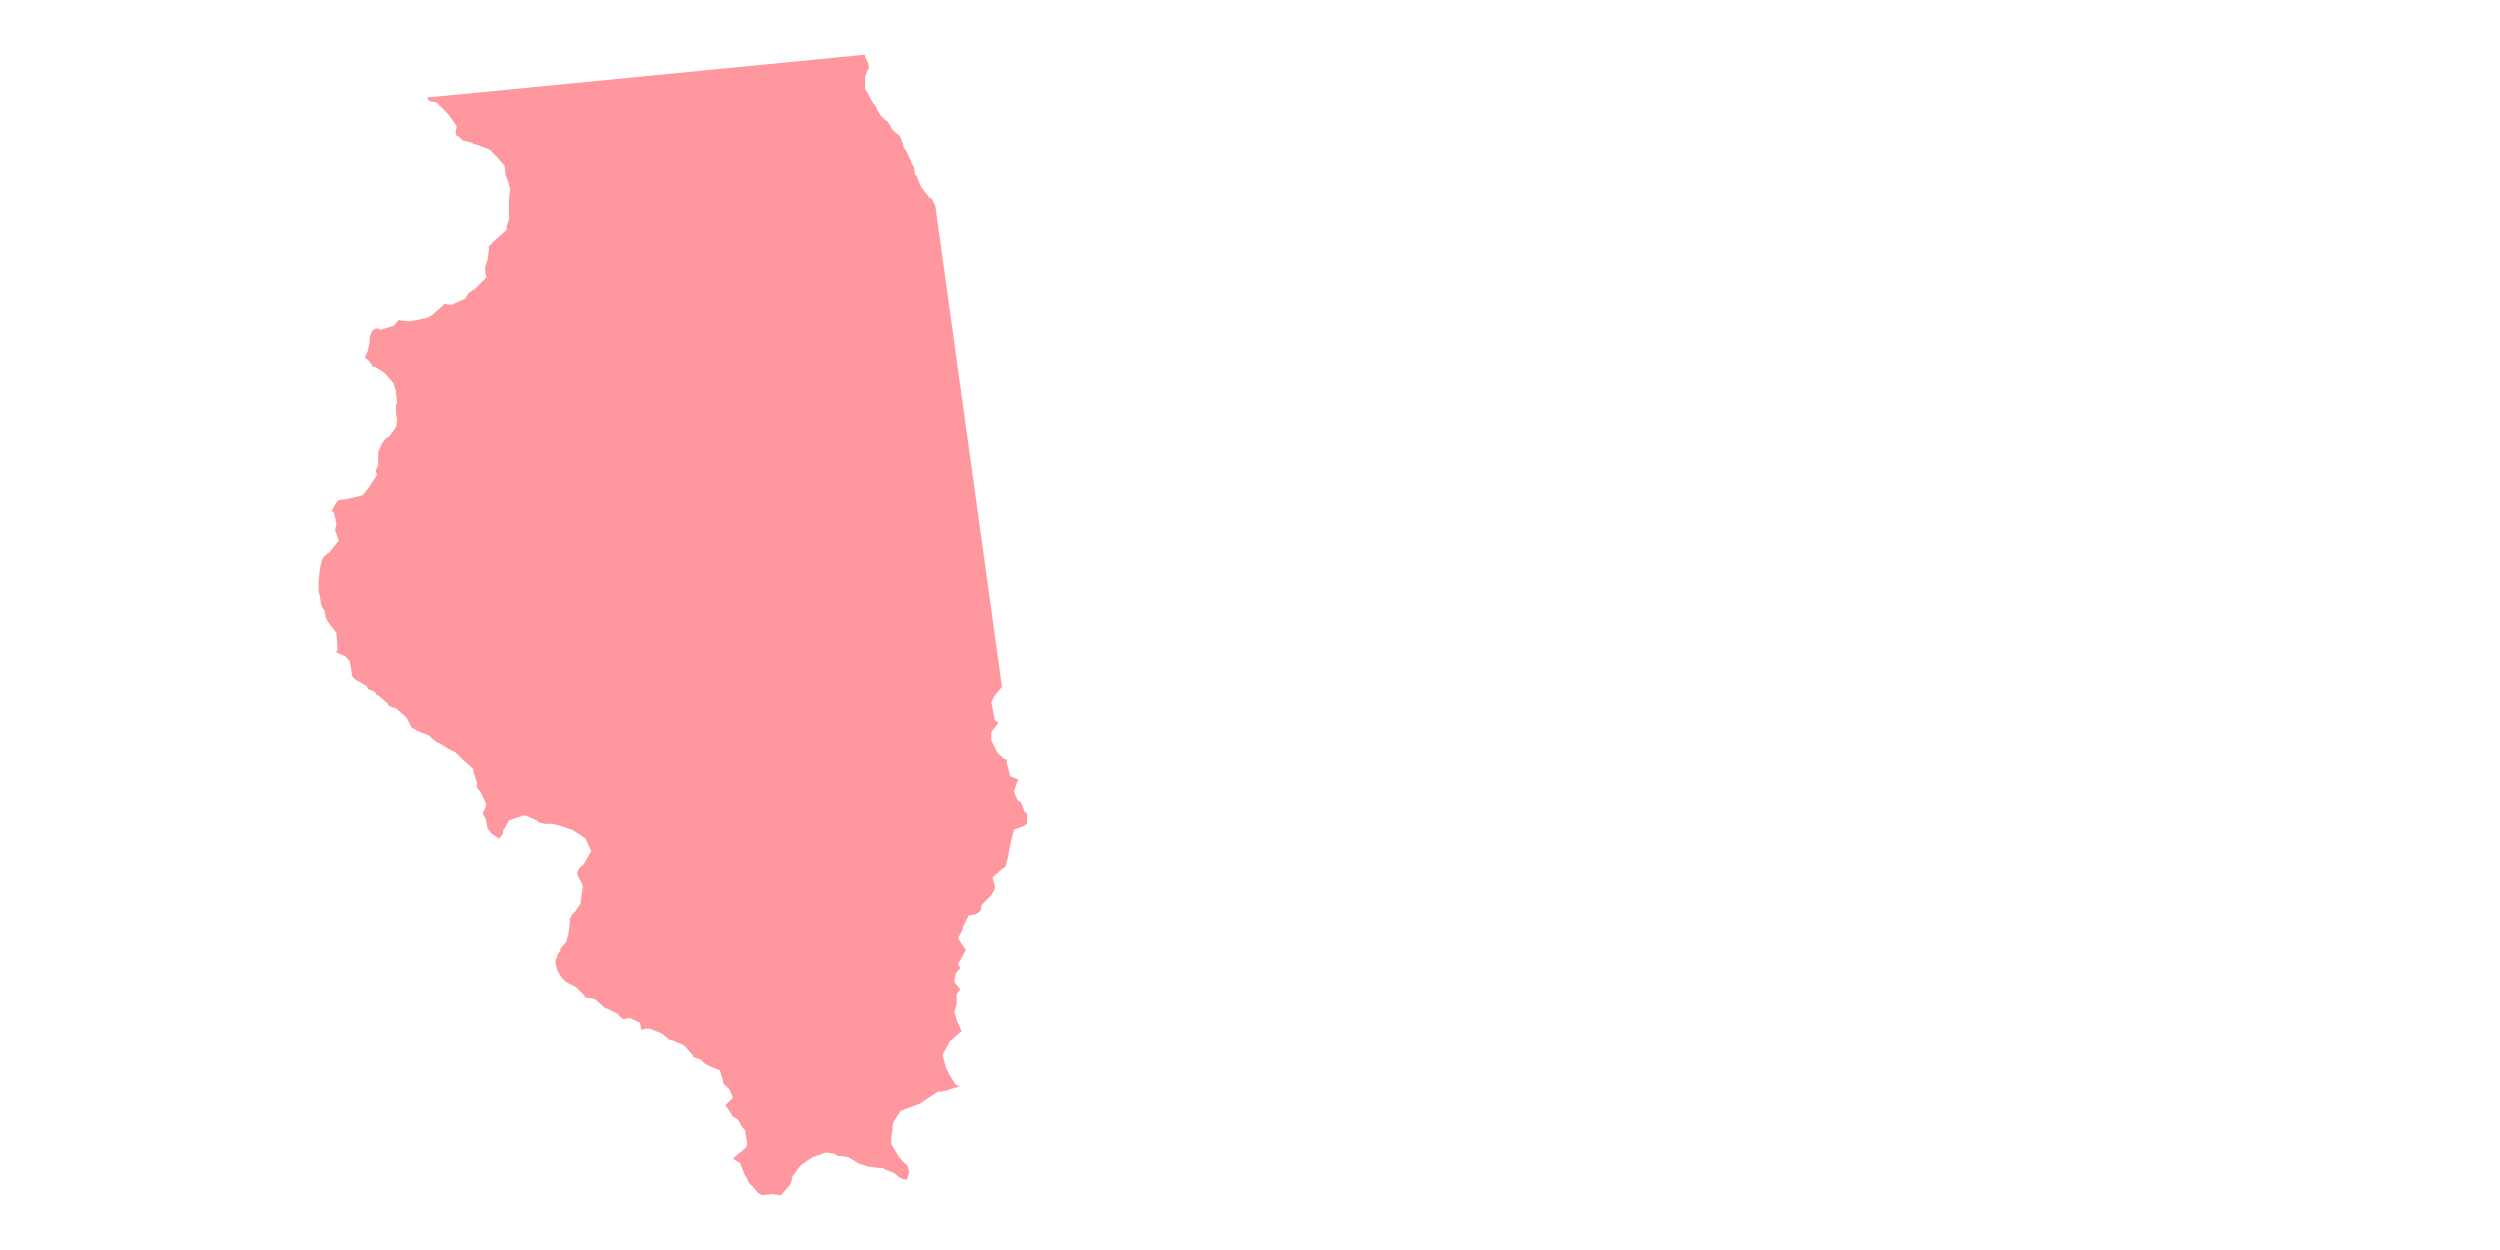 <?xml version="1.0" encoding="utf-8"?>
<!-- Generator: Adobe Illustrator 23.0.1, SVG Export Plug-In . SVG Version: 6.00 Build 0)  -->
<svg version="1.1" id="Layer_1" xmlns="http://www.w3.org/2000/svg" xmlns:xlink="http://www.w3.org/1999/xlink" x="0px" y="0px"
	 viewBox="0 0 500 250" style="enable-background:new 0 0 500 250;" xml:space="preserve">
<style type="text/css">
	.st0{opacity:0.75;enable-background:new    ;}
	.st1{fill:#51C4DB;}
	.st2{opacity:0.75;fill:#FF767D;enable-background:new    ;}
</style>
<g class="st0">
	<path class="st1" d="M563.718,637.005c-0.138,0-0.138,0-0.276,0l-0.69,0.414l-0.276,0.828l-0.69,0.69l-1.381,0.414l-0.414,0.276
		l-2.071,2.623v0.69l0.552,0.69l0.552,0.276l0.139,0.415l0.69-0.414l0.552-1.519l0.69-0.69l2.071-0.552l0.552-0.552
		c0.276-0.828,0.414-1.933,0.552-2.761l-0.138-0.552L563.718,637.005z"/>
	<path class="st1" d="M584.287,629.688l-0.414-0.138c-0.276,0-3.037,0.69-3.451,0.69s-1.657-0.414-2.071-0.414l-0.552,0.276
		l-0.69,0.966l-0.69,0.414l-2.209,0.552l-0.552,0.414l-0.414,1.519c-0.415,0.69-0.691,1.381-1.243,2.071v0.552l0.69,0.966
		l0.276,0.276l1.933,0.69c0.414,0.276,0.138,0,2.209,1.795l0.414,0.138h2.623c0.552,0.138,1.795,0.552,2.209,0.552l0.69-0.551
		l2.347-1.933l0.138-0.69l-0.414-0.966v-0.828l0.69-1.381c0.276-0.966,0.414-1.933,0.552-2.899l-0.276-0.69L584.287,629.688z"/>
	<path class="st1" d="M634.263,658.954l-0.414-0.414l-0.69-1.242l-0.138-0.966l0.138-0.552v-0.552l-0.552-0.414
		c-0.138,0-0.138,0-0.276,0l-0.276,0.138c0,0.276-0.138,0.552-0.138,0.966l-0.552,0.276h-0.138l-0.552-0.414
		c-0.138-0.276-0.138-0.138-0.828-0.828l-0.276-1.242l0.276-0.552l-0.138-0.69l-0.69-0.552l-0.414-0.552l-0.69-1.933l-0.138-0.276
		l-1.795-2.071l-0.552-0.276c-0.414,0,0-0.138-2.347,0.828l-0.414,0.414l-0.69,1.795l-0.966,0.69h-2.347
		c-0.414,0-0.69,0.138-1.104,0.276l-0.414,0.414l0.138,0.552l0.414,0.552c0.276,0.553,0.138,0.138,0.414,1.795l0.138,0.138
		l0.552,0.276l0.552,0.69l0.138,0.69l0.276,0.414l0.828,0.69l0.552,0.69l0.414,1.657l0.69,0.552c0.138,0,0.966,0,0.966,0
		c0.414-0.138,0,0.138,1.795-0.966l0.69-0.138c0.138,0,0,0,2.071,0.414c0.552,0.276,0-0.138,2.761,1.795l0.276,0.138
		c0.138,0.138,2.485,0.414,2.623,0.414l0.689-0.14l0.966-1.104l0.138-0.552l-0.276-0.414L634.263,658.954z"/>
	<path class="st1" d="M662.565,664.202h-0.138l-2.347,0.69c-0.552,0.138-0.138,0.138-2.623-0.414l-0.69-0.69
		c-0.138-0.552-0.138-0.414-0.276-0.552l-0.276-0.138l-0.276,0.138l-0.966,0.552l-0.552-0.138c-0.276,0-0.414-0.138-0.552-0.138
		c-4.142-0.414-3.59-0.414-3.866-0.414c-2.485-0.69-2.209-0.69-2.347-0.69l-0.276,0.138c-0.276,0.414-0.414,0.828-0.69,1.242
		l-0.966,0.69l-0.276,0.552l-0.138,0.69l0.138,0.552l0.414,0.276l2.623,0.138h0.138c3.589-0.552,3.037-0.552,3.313-0.552
		c0.552,0.138,0-0.139,2.899,1.242c0.966,0.414,1.933,0.828,2.899,1.104c0.69-0.138,1.381-0.414,2.622,0.001
		c0.276-0.138-0.138,0.138,2.899-2.209l0.276-0.414l0.138-0.552l-0.276-0.69C662.841,664.202,662.979,664.34,662.565,664.202z"/>
	<path class="st1" d="M657.873,672.21l-0.276-0.138l-2.623-0.69c-0.276,0,0-0.138-2.209,0.552l-0.552,0.69v0.276l0.552,0.69
		l0.69,0.138l0.552,0.276l0.69,0.69l0.414,0.966l-0.276,1.242l0.138,0.414l0.414,0.69l0.552,0.276l2.625-0.688l0.552-0.276
		l1.104-1.933l-0.138-0.69L657.873,672.21z"/>
	<path class="st1" d="M668.915,684.082l0.138-0.276l-0.276-0.69l-0.414-0.276l-0.276-0.138l-0.414,0.138l-1.519,1.104
		c-0.414,0.276-0.828,0.414-1.242,0.414l-0.276,0.138l-0.552,0.414l-0.138,0.69v0.138l0.552,0.414h0.138l1.381-0.276
		c0.138,0,0.276,0,0.414,0s1.933,0.276,2.071,0.276l0.689-0.276l0.276-0.414v-0.276l-0.138-0.138L668.915,684.082z"/>
	<path class="st1" d="M684.93,680.769l0.414-0.276l0.966-1.657v-0.552l-0.69-1.657l-0.414-0.414l-2.623-0.966l-0.552-0.414
		l-0.69-0.69l-0.276-0.276l-0.966-0.414l-0.552-0.414l-1.519-1.795l-0.552-0.276h-0.138c-0.828,0.138-1.657,0.276-2.485,0.414
		c-2.761,1.104-2.209,0.966-2.761,1.104c-0.138,0-0.69,0-0.828,0l-0.828-0.552l-1.104-1.657c-0.552-0.691-1.519-1.243-2.209-1.933
		l-0.414-0.138c-0.553,0-1.105,0.276-1.657,0.414l-0.414,0.276l-0.966,1.933v0.69l2.485,3.866l0.276,0.276
		c2.347,1.104,1.933,0.828,2.347,0.966h0.276c0.414-0.276,0.69-0.414,1.104-0.414l0.69,0.414l0.414,0.414l0.414,0.69l0.414,2.485
		c0,0.691,0,1.243-0.138,1.933l0.552,0.69c3.037,0.69,2.623,0.69,2.899,0.69s-0.138,0.138,3.451-1.38
		c1.104-0.138,2.347-0.276,3.451-0.276l0.414-0.138l0.69-0.552C683.964,680.907,683.688,681.045,684.93,680.769z"/>
	<path class="st1" d="M720.413,716.527l-2.623-1.381l-0.552-0.69l-0.138-0.414l-0.138-0.276l-0.69-0.69l-0.414-0.69l-0.276-1.657
		l-0.69-0.552c-0.276,0-1.381,0.138-1.657,0.138l-0.828-0.414l-0.138-0.966c0.138-0.966,0.138-1.933,0-2.899l-0.138-0.552
		l-4.004-3.728c-0.276-0.138,0.276,0.138-4.97-2.347l-3.866-1.933c-0.276,0,0,0-1.933,0l-0.828-0.552l-0.69-0.966l-0.276-0.276
		l-1.519-0.552l-0.552-0.414l-1.242-1.519l-0.552-0.276c-0.553,0.138-0.829,0.138-1.243,0c-0.553-0.276-0.967-0.414-1.519-0.552
		l-0.552,0.276l-0.828,0.966l-0.138,0.414v2.209l0.138,0.414l1.933,2.347l0.276,0.69v1.657l-0.276,0.69l-2.209,3.175l-0.828,0.552
		h-0.69l-0.552,0.276l-2.485,3.451v0.69l0.69,0.828l0.276,0.69v0.138l0.138,0.414l1.242,1.381l0.276,0.828l-0.138,1.795l0.276,0.552
		l0.828,0.69l0.414,0.69l0.276,1.242c0,0.276-0.139-0.138,1.242,3.037v0.69c-0.829,2.347-1.381,4.97-1.657,7.455l0.138,0.552
		l1.104,1.657l0.552,0.276c0.553,0,1.105,0.138,1.657,0.276l3.313,1.795l0.552,0.69l0.276,0.552l0.552,0.414h0.004v0.416
		l0.552-0.276l2.485-3.037l0.138-0.414v-1.381l0.552-0.828l7.731-5.246l0.552-0.138l3.313-0.276l0.276-0.138l3.313-2.209l0.69-0.276
		c0.414,0,0.966,0.138,1.242,0.138l0.414-0.138l4.832-4.556l0.138-0.69l-0.276-0.828L720.413,716.527z"/>
</g>
<polygon id="Illinois_1_" class="st2" points="175.396,21.892 175.157,21.178 174.682,20.702 174.682,20.702 173.492,18.558 
	173.016,17.844 173.016,16.178 173.016,15.464 173.492,14.035 173.728,13.796 173.728,13.32 173.728,12.845 173.016,11.416 
	173.016,10.94 85.386,19.512 85.863,20.226 87.29,20.463 88.719,21.892 89.673,22.845 91.338,25.226 91.102,26.655 91.102,26.655 
	91.102,26.655 91.338,27.132 91.816,27.369 92.53,28.084 93.482,28.322 94.435,28.559 94.672,28.798 95.625,29.037 98.007,29.988 
	99.198,31.18 100.863,33.085 101.102,34.514 101.102,34.989 101.578,36.18 102.056,37.847 101.817,39.513 101.817,39.991 
	101.817,42.132 101.817,42.371 101.817,42.61 101.817,43.8 101.341,45.229 101.341,45.944 98.72,48.324 98.483,48.563 
	97.769,49.277 97.769,49.992 97.53,51.896 97.054,53.325 97.054,54.515 97.293,55.469 94.911,57.849 94.435,58.088 94.196,58.324 
	93.721,58.563 93.482,59.039 93.006,59.753 90.387,60.944 89.673,60.944 88.719,60.707 88.719,60.944 88.482,61.182 86.339,63.087 
	85.386,63.565 83.242,64.04 83.005,64.04 81.815,64.279 79.672,64.04 78.718,65.23 78.48,65.23 76.099,65.945 75.624,65.706 
	75.146,65.706 74.432,66.184 73.956,67.374 73.956,68.327 73.48,70.469 73.241,70.707 73.005,71.661 73.48,71.898 73.956,72.375 
	74.432,73.09 74.432,73.327 74.909,73.327 76.814,74.517 77.289,74.994 78.718,76.66 79.194,78.328 79.194,78.565 79.433,80.708 
	79.194,80.947 79.194,82.137 79.194,82.376 79.433,84.042 79.194,85.471 77.767,87.375 77.528,87.375 76.814,88.09 76.814,88.09 
	76.338,88.804 75.624,90.472 75.624,90.472 75.624,92.377 75.624,93.091 75.146,94.045 75.385,94.996 73.717,97.615 73.48,97.854 
	72.527,99.044 69.669,99.758 69.669,99.758 67.764,99.997 67.764,99.997 67.528,100.234 67.289,100.473 66.335,102.141 
	66.813,102.616 67.289,104.76 67.05,105.95 67.05,106.189 67.764,108.093 65.86,110.474 64.908,111.188 64.431,111.903 
	64.194,112.856 63.955,113.807 63.716,116.426 63.716,118.333 63.955,119.047 64.194,120.713 64.431,121.428 64.908,122.142 
	65.145,123.571 65.86,124.761 66.813,125.951 67.289,126.666 67.528,129.999 67.289,130.238 67.289,130.238 67.289,130.477 
	68.957,131.191 69.908,132.143 70.384,134.762 70.384,135.24 70.384,135.24 71.098,135.952 71.576,136.191 73.241,137.144 
	73.717,137.859 74.909,138.334 75.385,139.049 75.624,139.049 77.528,140.715 77.767,141.192 77.767,141.192 79.194,141.668 
	81.101,143.336 81.338,143.572 81.815,144.526 82.291,145.477 83.481,146.192 85.863,147.145 86.339,147.621 87.529,148.574 
	87.768,148.574 89.673,149.764 91.102,150.478 92.292,151.669 94.672,153.812 94.672,154.288 95.386,156.431 95.386,157.384 
	95.625,157.86 96.101,158.336 97.293,160.955 96.579,162.623 96.579,162.623 96.579,162.861 97.054,163.576 97.53,165.717 
	97.769,165.956 98.244,166.671 99.673,167.624 99.673,167.861 99.912,167.624 100.627,166.671 100.627,166.195 101.817,164.052 
	104.675,163.098 105.15,163.098 107.294,164.052 107.531,164.29 108.008,164.527 108.959,164.766 109.674,164.766 110.388,164.766 
	111.579,165.003 114.437,165.956 117.056,167.624 118.248,170.243 116.58,173.099 116.104,173.338 115.627,174.052 115.39,174.767 
	116.341,176.671 116.58,177.149 116.104,180.719 115.151,182.148 114.437,182.863 114.2,183.339 113.961,183.816 113.961,184.531 
	113.722,186.435 113.722,186.672 113.246,188.34 112.056,189.769 112.056,190.245 111.579,190.72 111.342,191.674 111.103,191.912 
	111.103,192.627 111.342,193.578 111.579,194.293 112.293,195.483 112.771,195.96 113.246,196.436 115.151,197.389 116.104,198.341 
	116.819,199.055 117.056,199.531 117.294,199.531 118.96,199.77 121.104,201.674 121.104,201.674 121.342,201.674 123.723,202.864 
	123.723,203.103 124.676,203.818 125.866,203.579 128.01,204.532 128.248,205.961 129.2,205.722 129.914,205.722 132.296,206.676 
	133.487,207.627 133.725,207.866 134.677,208.105 135.154,208.341 136.82,209.056 138.488,210.96 138.725,211.438 140.154,211.914 
	141.107,212.867 141.344,212.867 141.344,212.867 141.583,213.104 143.965,214.057 144.677,216.438 144.441,216.438 
	144.677,216.676 145.392,217.391 145.87,217.866 146.584,219.534 145.155,220.963 145.155,221.2 145.392,221.439 146.584,223.343 
	147.535,223.819 148.489,225.487 148.964,225.963 149.44,228.582 149.44,228.82 149.203,229.535 146.584,231.678 146.584,231.678 
	148.013,232.63 148.964,235.012 149.44,235.726 149.679,236.441 150.632,237.392 151.583,238.584 152.061,238.821 152.298,239.06 
	154.203,238.821 154.441,238.821 156.109,239.06 156.822,238.346 158.014,236.917 158.251,236.441 158.49,235.251 159.918,233.344 
	160.394,232.869 162.538,231.44 165.157,230.488 166.824,230.725 167.539,231.201 168.015,231.201 169.68,231.44 172.063,232.869 
	172.301,232.869 173.728,233.344 173.967,233.344 175.635,233.583 176.586,233.583 176.825,233.822 178.73,234.536 179.92,235.488 
	180.398,235.726 181.349,235.963 181.349,235.963 181.349,235.963 181.826,234.536 181.826,234.536 181.588,233.344 
	181.349,232.869 180.873,232.63 179.683,231.201 179.683,231.201 178.254,228.82 178.254,228.106 178.254,227.63 178.491,225.963 
	178.491,225.248 178.73,224.297 180.159,222.153 183.968,220.724 187.54,218.344 188.016,218.344 189.445,218.105 189.921,217.866 
	191.588,217.391 192.064,217.391 191.113,216.915 189.921,215.008 189.208,213.582 188.494,210.96 189.684,208.819 189.921,208.341 
	192.303,206.2 192.303,206.2 191.35,204.057 190.874,202.389 191.35,200.723 191.35,198.816 192.064,197.865 190.874,196.436 
	191.113,194.768 192.064,193.578 191.588,192.864 193.017,190.245 193.256,190.006 193.017,189.769 191.588,187.625 
	192.542,185.958 192.542,185.958 192.542,185.482 193.732,183.102 195.161,182.863 195.875,182.387 196.112,182.148 
	196.351,180.958 198.256,179.054 198.494,178.576 198.731,178.339 198.97,177.625 198.97,177.386 198.97,177.149 198.494,175.481 
	200.399,173.814 201.113,173.338 201.589,171.433 201.828,170.243 201.828,170.004 202.304,167.861 202.304,167.861 
	202.779,165.956 204.686,165.242 205.4,164.766 205.4,164.29 205.4,164.052 205.4,162.623 204.923,162.384 204.208,160.479 
	204.208,160.479 203.494,160.004 202.779,158.336 203.494,156.194 203.733,156.194 203.733,155.955 202.067,155.241 
	201.352,152.622 201.352,151.907 200.638,151.669 199.446,150.478 199.209,150.003 198.256,148.098 198.256,146.43 198.97,145.477 
	199.209,145.24 199.684,144.526 198.97,144.05 198.494,141.668 198.256,140.478 198.97,139.049 198.97,139.049 200.399,137.381 
	187.065,41.181 186.35,39.752 186.35,39.752 185.875,39.513 184.207,37.37 183.253,34.989 183.017,34.989 182.778,33.322 
	182.302,32.607 182.063,31.893 181.112,29.988 180.634,29.274 180.634,28.798 179.92,27.132 179.92,27.132 178.73,26.179 
	178.491,25.94 177.54,24.274 177.064,24.035 176.111,23.084 "/>
</svg>
